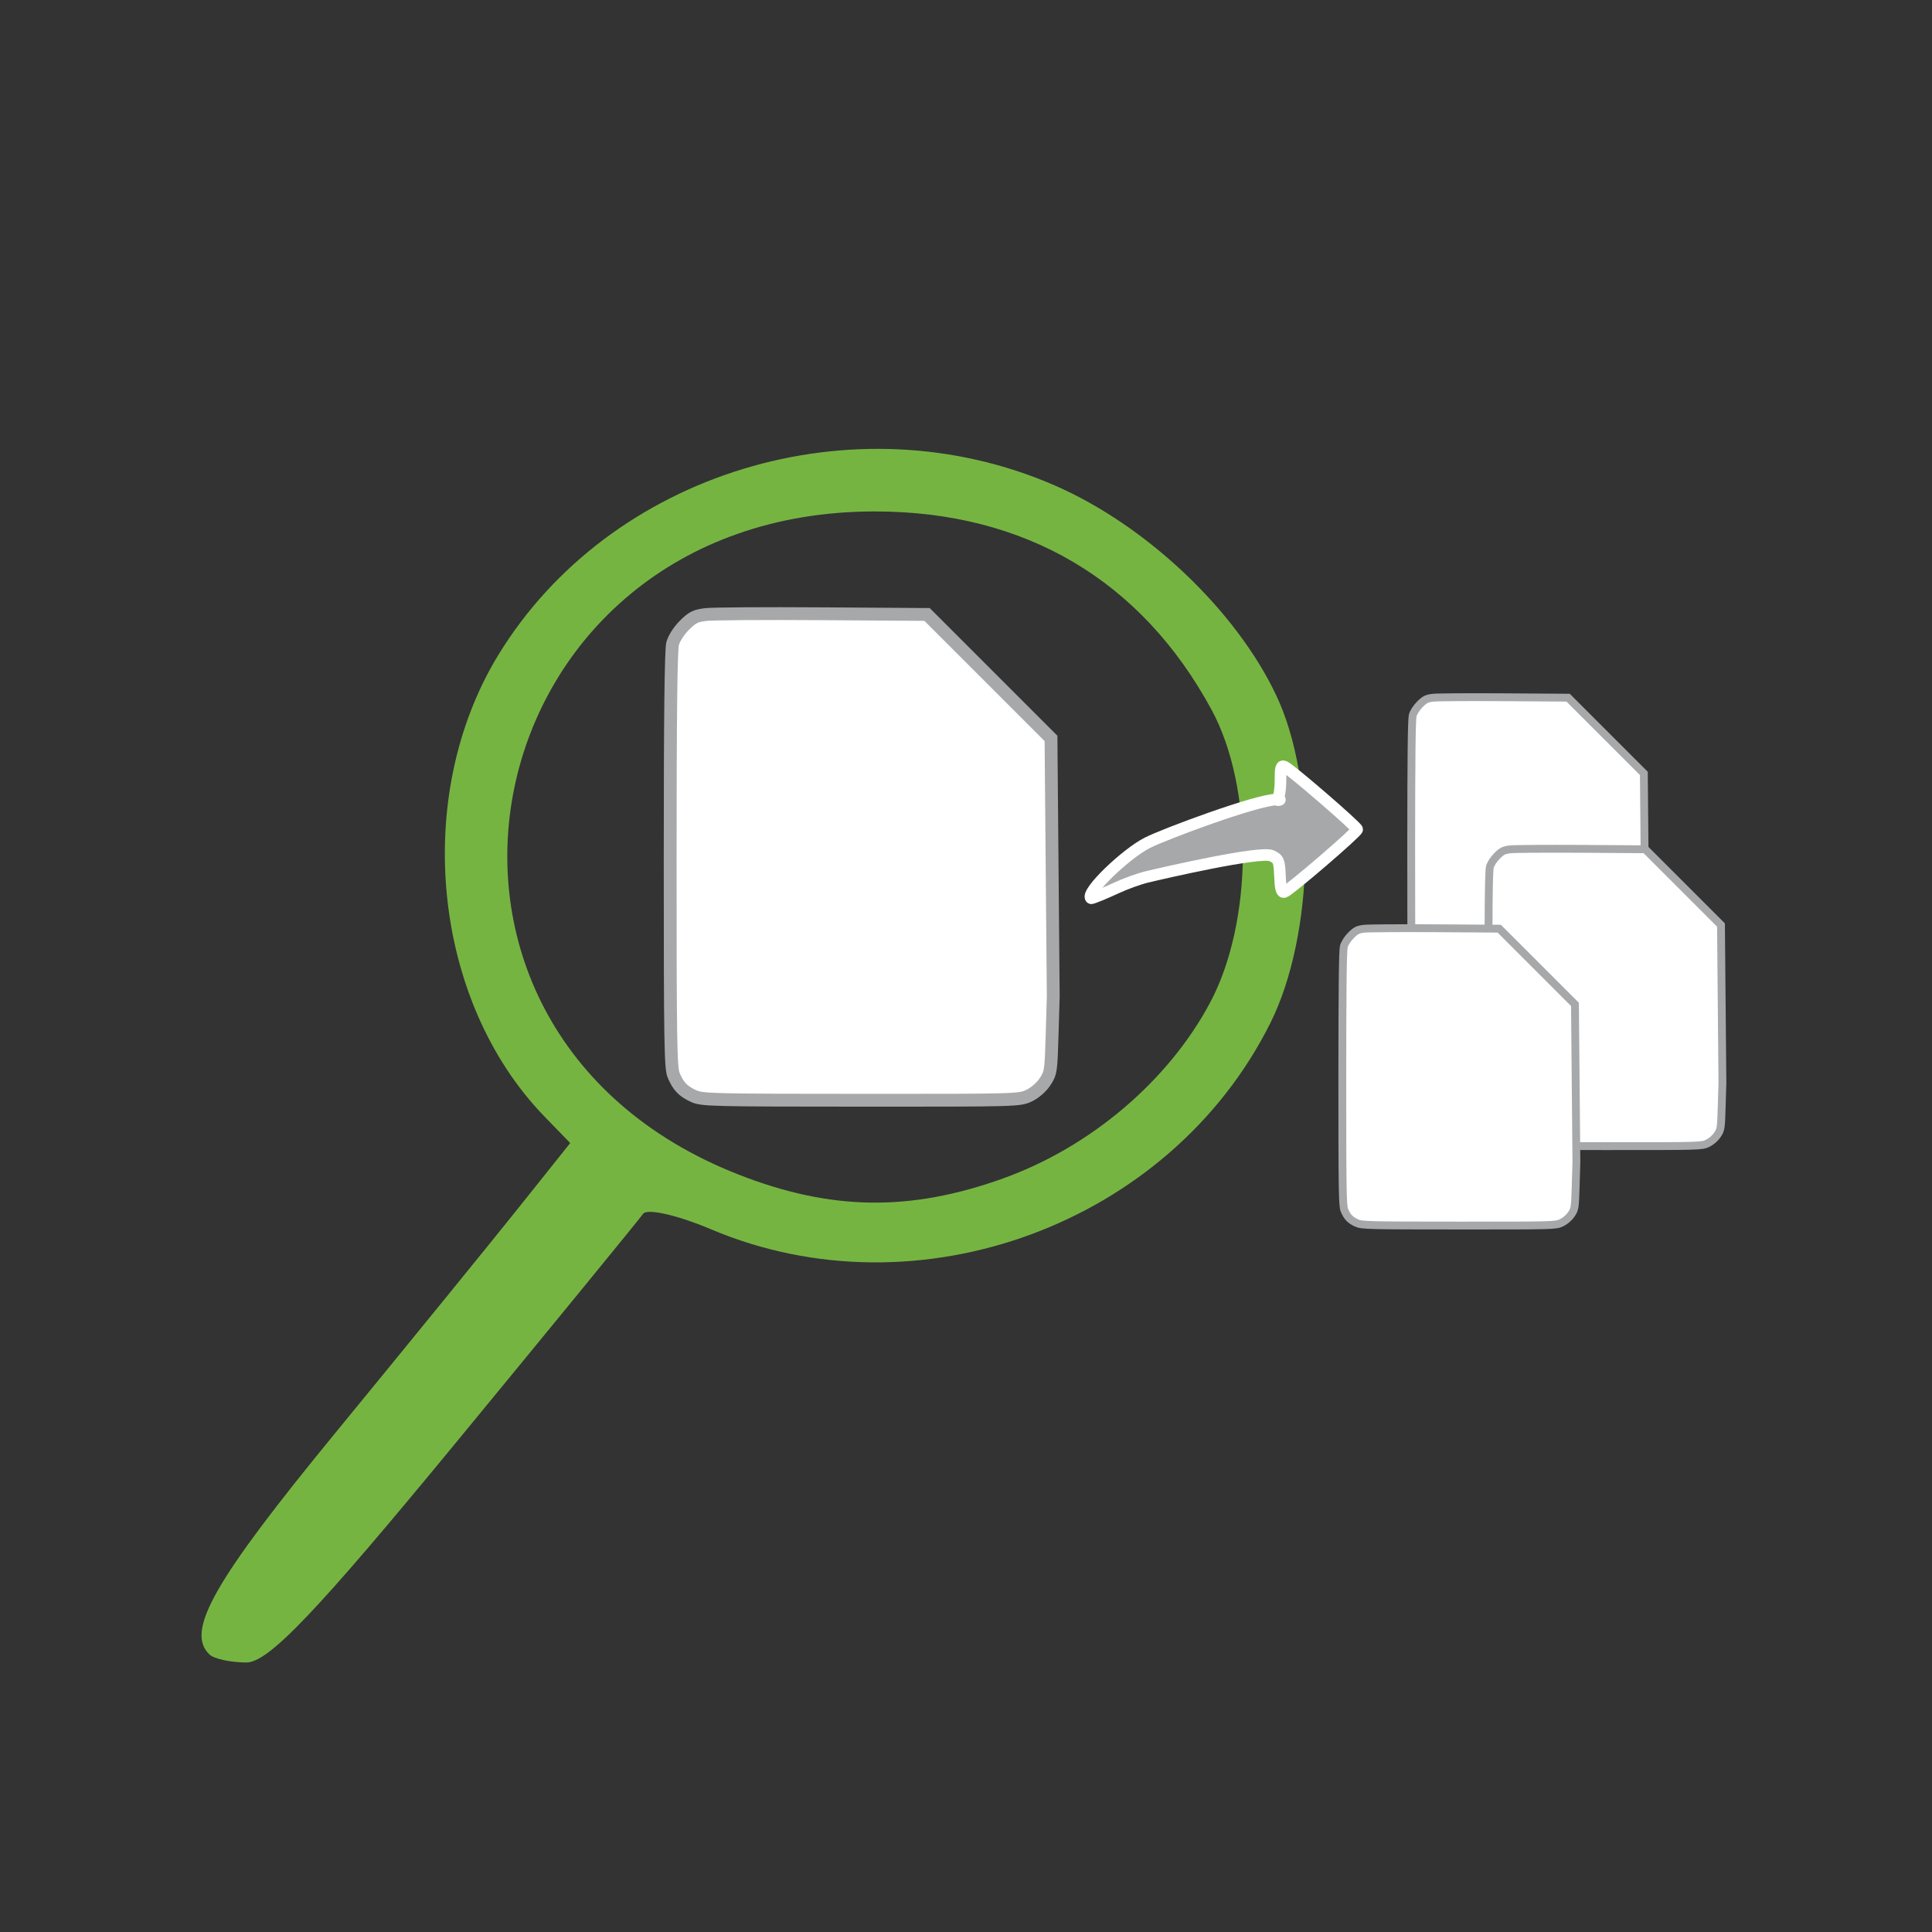 <?xml version="1.0" encoding="UTF-8" standalone="no"?>
<!-- Created with Inkscape (http://www.inkscape.org/) -->

<svg
   xmlns:dc="http://purl.org/dc/elements/1.1/"
   xmlns:cc="http://creativecommons.org/ns#"
   xmlns:rdf="http://www.w3.org/1999/02/22-rdf-syntax-ns#"
   xmlns:svg="http://www.w3.org/2000/svg"
   xmlns="http://www.w3.org/2000/svg"
   xmlns:sodipodi="http://sodipodi.sourceforge.net/DTD/sodipodi-0.dtd"
   xmlns:inkscape="http://www.inkscape.org/namespaces/inkscape"
   width="50mm"
   height="50mm"
   viewBox="0 0 50 50"
   version="1.1"
   id="svg857"
   inkscape:version="0.92.4 (5da689c313, 2019-01-14)"
   sodipodi:docname="0_Open-Capture_Splitter_Module_no_caption.svg">
  <rect x="0" y="0" width="50" height="50" fill="#333333" stroke="none"/>
  <defs
     id="defs851" />
  <sodipodi:namedview
     id="base"
     pagecolor="#ffffff"
     bordercolor="#666666"
     borderopacity="1.0"
     inkscape:pageopacity="0.0"
     inkscape:pageshadow="2"
     inkscape:zoom="0.35"
     inkscape:cx="-224.28571"
     inkscape:cy="560"
     inkscape:document-units="mm"
     inkscape:current-layer="layer1"
     showgrid="false"
     inkscape:window-width="1920"
     inkscape:window-height="1017"
     inkscape:window-x="-8"
     inkscape:window-y="-8"
     inkscape:window-maximized="1" />
  <g
     inkscape:label="Calque 1"
     inkscape:groupmode="layer"
     id="layer1"
     transform="translate(0,-247)">
    <path
       sodipodi:nodetypes="ccccccccccccsccccccccc"
       inkscape:connector-curvature="0"
       id="path1891"
       d="m 5.42,289.817 c -0.626,-0.599 0.11,-1.894 3.25,-5.723 1.901,-2.318 4.048,-4.956 4.771,-5.863 l 1.316,-1.649 -0.671,-0.692 c -2.895,-2.987 -3.425,-8.271 -1.195,-11.93 2.883,-4.732 9.212,-6.663 14.408,-4.396 2.369,1.033 4.682,3.224 5.725,5.421 1.07,2.252 1,6.195 -0.15,8.496 -2.601,5.203 -9.112,7.602 -14.473,5.333 -0.864,-0.366 -1.654,-0.546 -1.757,-0.401 -0.103,0.145 -2.288,2.817 -4.857,5.938 -3.601,4.375 -4.839,5.674 -5.41,5.674 -0.407,0 -0.838,-0.094 -0.957,-0.208 z M 25.96,277.497 c 2.256,-0.808 4.273,-2.519 5.353,-4.541 1.121,-2.099 1.139,-5.565 0.041,-7.59 -1.819,-3.354 -4.821,-5.125 -8.698,-5.13 -10.479,-0.015 -13.25,13.343 -3.559,17.155 2.395,0.942 4.442,0.974 6.864,0.107 z"
       style="fill:#76b442;fill-opacity:1;stroke-width:0.319"
       inkscape:export-filename="c:\temp\0_Open-Capture_Splitter_Module_no_caption.png"
       inkscape:export-xdpi="96"
       inkscape:export-ydpi="96" />
    <path
       style="fill:#a7a8aa;fill-opacity:1;stroke:#ffffff;stroke-width:0.3;stroke-miterlimit:4;stroke-dasharray:none;stroke-opacity:1"
       d="m 33.126,269.675 c -0.018,-0.401 -0.034,-0.438 -0.214,-0.527 -0.276,-0.136 -2.794,0.441 -3.243,0.55 -0.196,0.048 -0.548,0.175 -0.781,0.284 -0.233,0.108 -0.636,0.283 -0.655,0.264 -0.146,-0.15 0.903,-1.15 1.46,-1.434 0.434,-0.221 2.829,-1.118 3.366,-1.123 0.166,-8.5e-4 -0.044,0.045 0,0 0.044,-0.045 0.079,-0.263 0.079,-0.486 0,-0.341 0.016,-0.398 0.105,-0.363 0.142,0.057 1.881,1.558 1.881,1.625 0,0.072 -1.771,1.594 -1.887,1.621 -0.07,0.016 -0.098,-0.082 -0.113,-0.41 z"
       id="path1893"
       inkscape:connector-curvature="0"
       sodipodi:nodetypes="ccccccccscsccc"
       inkscape:export-filename="c:\temp\0_Open-Capture_Splitter_Module_no_caption.png"
       inkscape:export-xdpi="96"
       inkscape:export-ydpi="96" />
    <path
       style="fill:#ffffff;fill-opacity:1;stroke:#a7a8aa;stroke-width:0.332;stroke-miterlimit:4;stroke-dasharray:none;stroke-opacity:1"
       d="m 27.258,272.787 -0.029,0.987 c -0.028,0.951 -0.035,0.996 -0.184,1.222 -0.093,0.141 -0.256,0.283 -0.408,0.357 -0.251,0.121 -0.292,0.123 -4.354,0.121 -3.856,-9e-4 -4.115,-0.007 -4.332,-0.107 -0.275,-0.126 -0.398,-0.255 -0.518,-0.542 -0.078,-0.186 -0.089,-0.88 -0.089,-5.577 2.3e-4,-3.751 0.02,-5.434 0.064,-5.595 0.038,-0.136 0.163,-0.33 0.304,-0.471 0.205,-0.205 0.287,-0.246 0.557,-0.278 0.174,-0.021 1.533,-0.03 3.02,-0.02 l 2.703,0.018 1.604,1.604 1.604,1.604 z"
       id="path1895"
       inkscape:connector-curvature="0"
       sodipodi:nodetypes="cccccccscccccccc"
       inkscape:export-filename="c:\temp\0_Open-Capture_Splitter_Module_no_caption.png"
       inkscape:export-xdpi="96"
       inkscape:export-ydpi="96" />
    <path
       sodipodi:nodetypes="cccccccscccccccc"
       inkscape:connector-curvature="0"
       id="path1897"
       d="m 42.58,271.097 -0.018,0.603 c -0.017,0.581 -0.021,0.608 -0.112,0.746 -0.057,0.086 -0.157,0.173 -0.25,0.218 -0.153,0.074 -0.178,0.075 -2.66,0.074 -2.356,-5.5e-4 -2.514,-0.005 -2.647,-0.066 -0.168,-0.077 -0.243,-0.156 -0.317,-0.331 -0.048,-0.114 -0.054,-0.538 -0.054,-3.407 1.4e-4,-2.292 0.012,-3.32 0.039,-3.419 0.023,-0.083 0.1,-0.202 0.186,-0.288 0.125,-0.125 0.175,-0.15 0.34,-0.17 0.107,-0.013 0.937,-0.018 1.845,-0.012 l 1.651,0.011 0.98,0.98 0.98,0.98 z"
       style="fill:#ffffff;fill-opacity:1;stroke:#a7a8aa;stroke-width:0.203;stroke-miterlimit:4;stroke-dasharray:none;stroke-opacity:1"
       inkscape:export-filename="c:\temp\0_Open-Capture_Splitter_Module_caption_only.png"
       inkscape:export-xdpi="96"
       inkscape:export-ydpi="96" />
    <path
       style="fill:#ffffff;fill-opacity:1;stroke:#a7a8aa;stroke-width:0.203;stroke-miterlimit:4;stroke-dasharray:none;stroke-opacity:1"
       d="m 44.576,275.021 -0.018,0.603 c -0.017,0.581 -0.021,0.608 -0.112,0.746 -0.057,0.086 -0.157,0.173 -0.25,0.218 -0.153,0.074 -0.178,0.075 -2.66,0.074 -2.356,-5.5e-4 -2.514,-0.005 -2.647,-0.066 -0.168,-0.077 -0.243,-0.156 -0.317,-0.331 -0.048,-0.114 -0.054,-0.538 -0.054,-3.407 1.4e-4,-2.292 0.012,-3.32 0.039,-3.419 0.023,-0.083 0.1,-0.202 0.186,-0.288 0.125,-0.125 0.175,-0.15 0.34,-0.17 0.107,-0.013 0.937,-0.018 1.845,-0.013 l 1.651,0.011 0.98,0.98 0.98,0.98 z"
       id="path1899"
       inkscape:connector-curvature="0"
       sodipodi:nodetypes="cccccccscccccccc"
       inkscape:export-filename="c:\temp\0_Open-Capture_Splitter_Module_no_caption.png"
       inkscape:export-xdpi="96"
       inkscape:export-ydpi="96" />
    <path
       sodipodi:nodetypes="cccccccscccccccc"
       inkscape:connector-curvature="0"
       id="path1901"
       d="m 40.797,277.076 -0.018,0.603 c -0.017,0.581 -0.021,0.608 -0.112,0.746 -0.057,0.086 -0.157,0.173 -0.25,0.218 -0.153,0.074 -0.178,0.075 -2.66,0.074 -2.356,-5.5e-4 -2.514,-0.005 -2.647,-0.066 -0.168,-0.077 -0.243,-0.156 -0.317,-0.331 -0.048,-0.114 -0.054,-0.538 -0.054,-3.407 1.4e-4,-2.292 0.012,-3.32 0.039,-3.419 0.023,-0.083 0.1,-0.202 0.186,-0.288 0.125,-0.125 0.175,-0.15 0.34,-0.17 0.107,-0.013 0.937,-0.018 1.845,-0.013 l 1.651,0.011 0.98,0.98 0.98,0.98 z"
       style="fill:#ffffff;fill-opacity:1;stroke:#a7a8aa;stroke-width:0.203;stroke-miterlimit:4;stroke-dasharray:none;stroke-opacity:1"
       inkscape:export-filename="c:\temp\0_Open-Capture_Splitter_Module_no_caption.png"
       inkscape:export-xdpi="96"
       inkscape:export-ydpi="96" />
  </g>
</svg>
